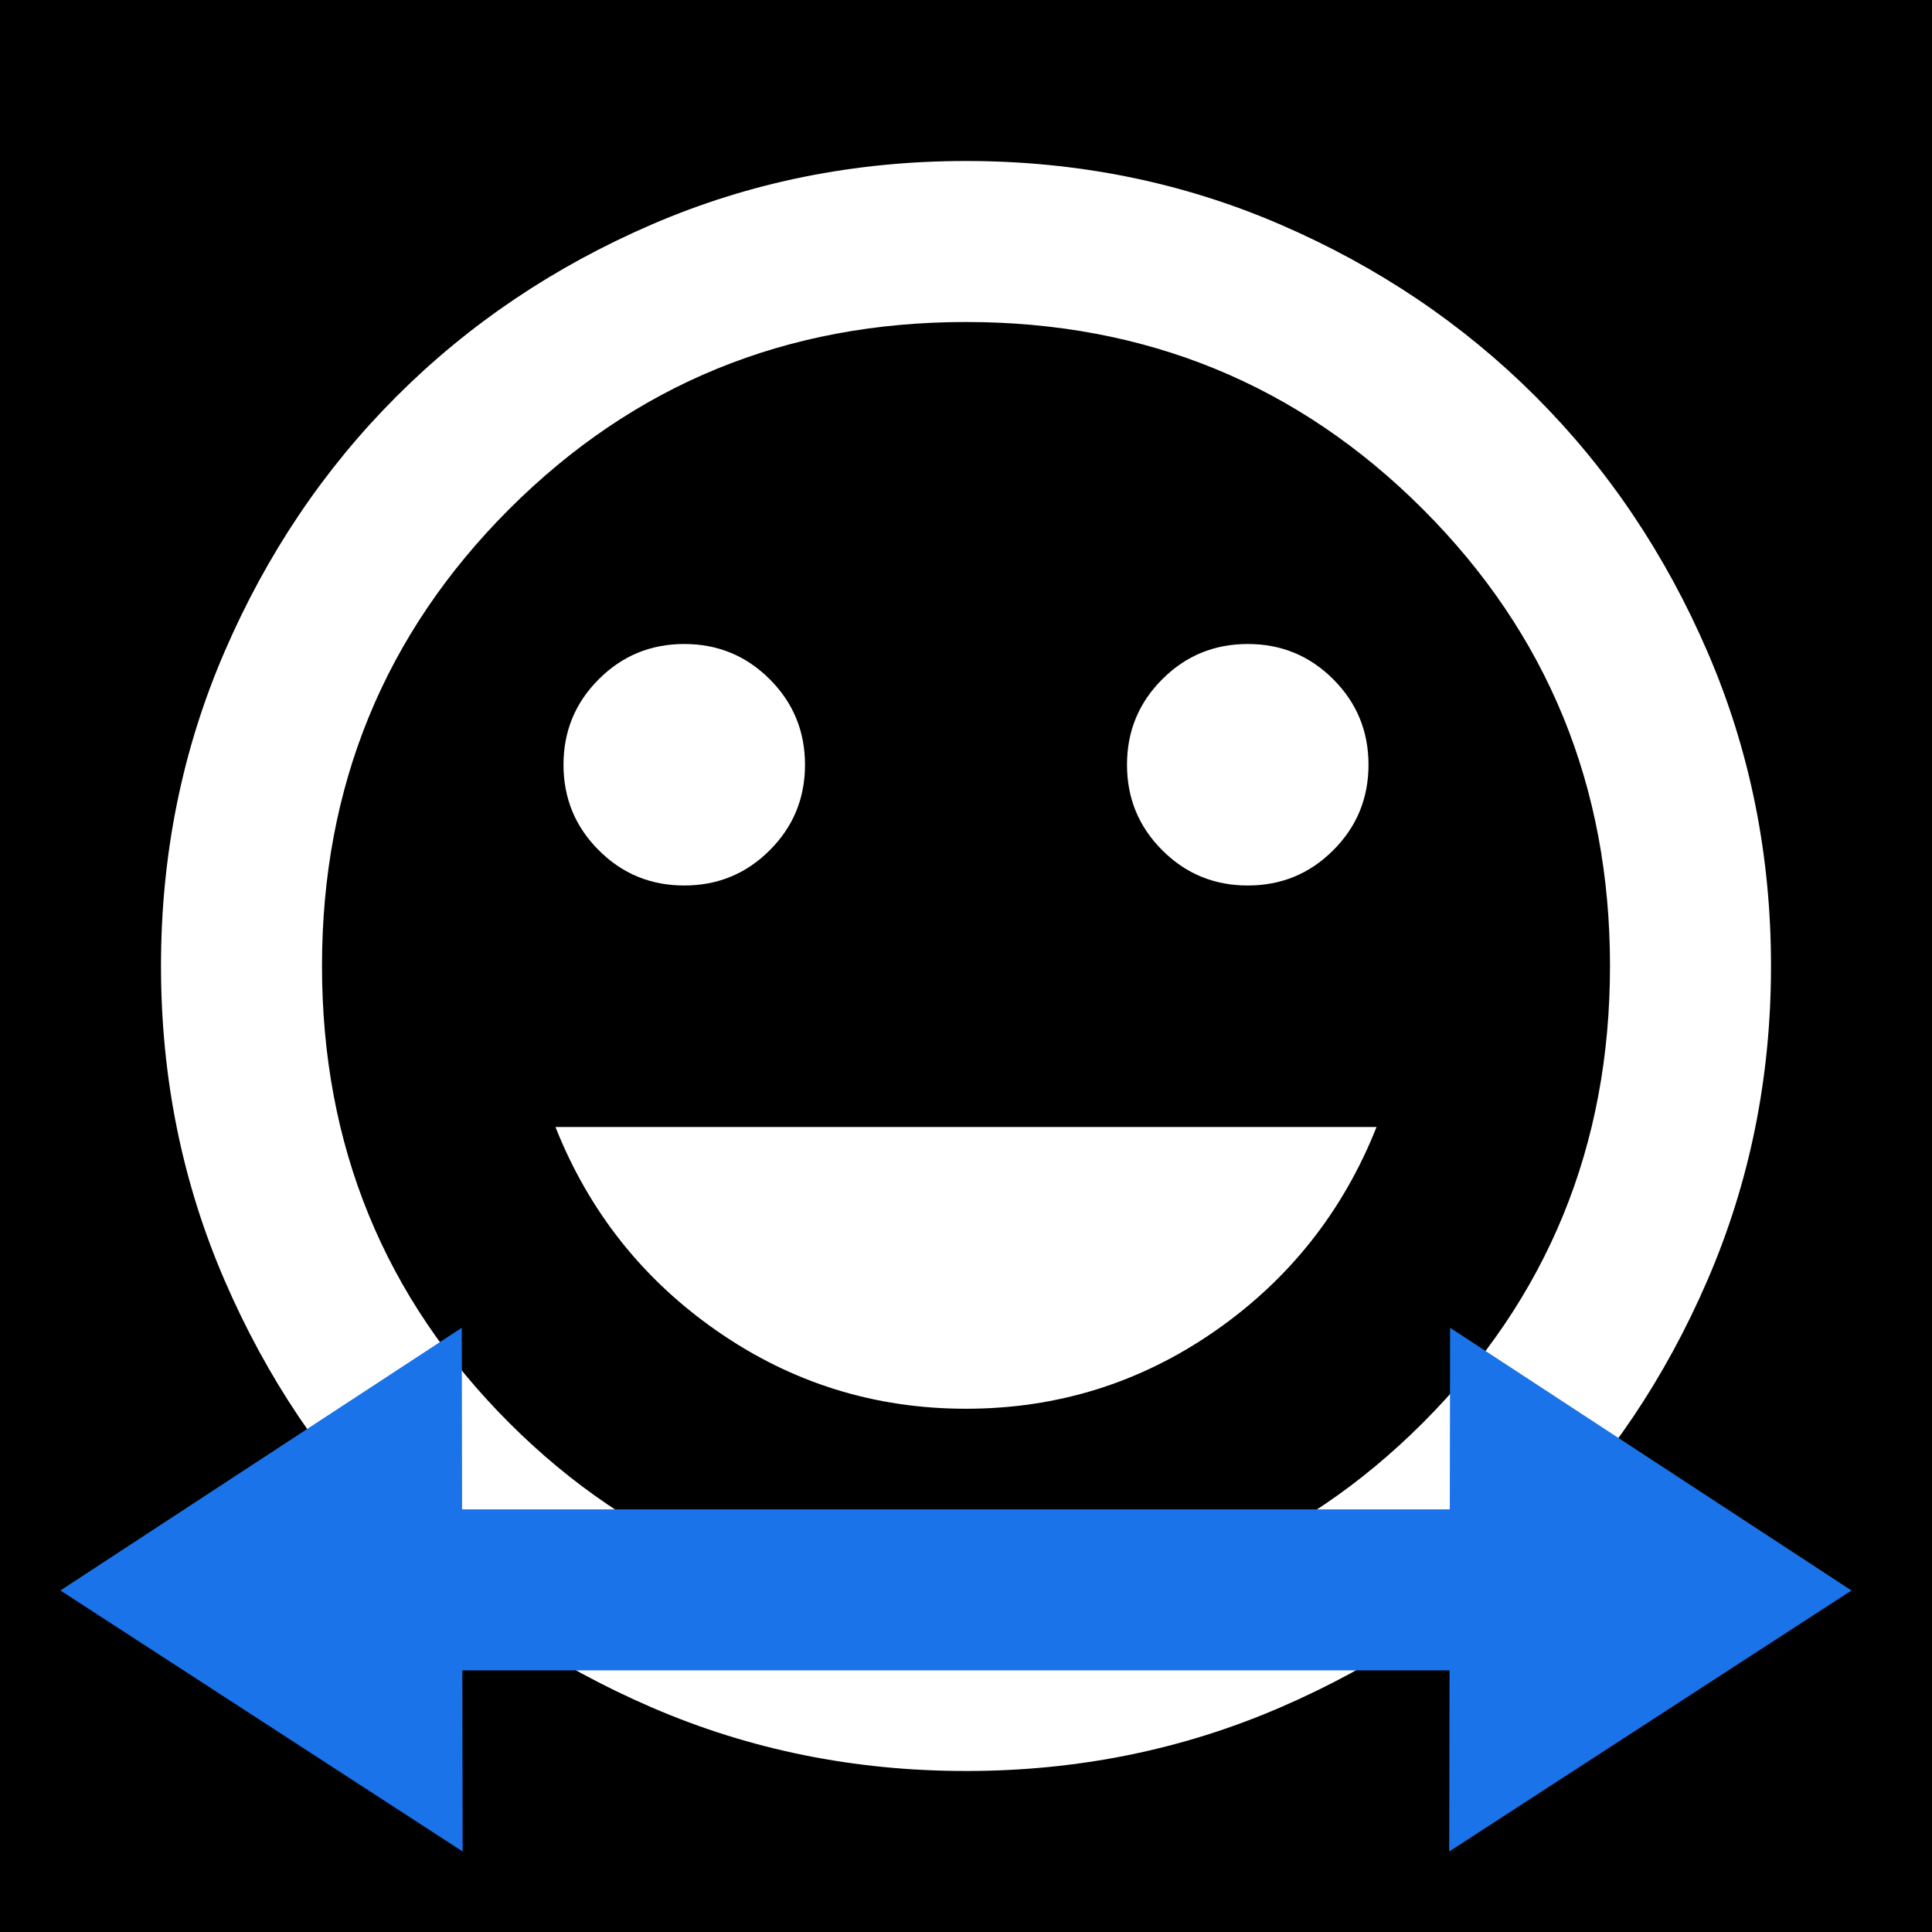 <?xml version="1.0" encoding="UTF-8" standalone="no"?>
<svg
   height="48px"
   viewBox="0 0 24 24"
   width="48px"
   fill="#ffffff"
   version="1.1"
   id="svg6"
   sodipodi:docname="reactiontoggle.svg"
   inkscape:version="1.1.2 (0a00cf5339, 2022-02-04)"
   xmlns:inkscape="http://www.inkscape.org/namespaces/inkscape"
   xmlns:sodipodi="http://sodipodi.sourceforge.net/DTD/sodipodi-0.dtd"
   xmlns="http://www.w3.org/2000/svg"
   xmlns:svg="http://www.w3.org/2000/svg">
  <defs
     id="defs10" />
  <sodipodi:namedview
     id="namedview8"
     pagecolor="#ffffff"
     bordercolor="#666666"
     borderopacity="1.0"
     inkscape:pageshadow="2"
     inkscape:pageopacity="0.0"
     inkscape:pagecheckerboard="0"
     showgrid="false"
     inkscape:zoom="27.951852"
     inkscape:cx="25.275606"
     inkscape:cy="37.976017"
     inkscape:window-width="2490"
     inkscape:window-height="1376"
     inkscape:window-x="70"
     inkscape:window-y="27"
     inkscape:window-maximized="1"
     inkscape:current-layer="svg6" />
  <rect
     fill="#000000"
     height="24"
     width="24"
     id="rect2" />
  <path
     d="M15.5 11q.625 0 1.062-.438Q17 10.125 17 9.5t-.438-1.062Q16.125 8 15.5 8t-1.062.438Q14 8.875 14 9.5t.438 1.062Q14.875 11 15.5 11Zm-7 0q.625 0 1.062-.438Q10 10.125 10 9.5t-.438-1.062Q9.125 8 8.5 8t-1.062.438Q7 8.875 7 9.5t.438 1.062Q7.875 11 8.5 11Zm3.5 6.5q1.7 0 3.088-.962Q16.475 15.575 17.1 14H6.9q.625 1.575 2.013 2.538Q10.3 17.5 12 17.5Zm0 4.5q-2.075 0-3.9-.788-1.825-.787-3.175-2.137-1.35-1.35-2.137-3.175Q2 14.075 2 12t.788-3.9q.787-1.825 2.137-3.175 1.35-1.35 3.175-2.138Q9.925 2 12 2t3.9.787q1.825.788 3.175 2.138 1.35 1.35 2.137 3.175Q22 9.925 22 12t-.788 3.9q-.787 1.825-2.137 3.175-1.35 1.35-3.175 2.137Q14.075 22 12 22Zm0-10Zm0 8q3.35 0 5.675-2.325Q20 15.35 20 12q0-3.35-2.325-5.675Q15.35 4 12 4 8.65 4 6.325 6.325 4 8.65 4 12q0 3.35 2.325 5.675Q8.65 20 12 20Z"
     id="path4" />
  <path
     sodipodi:type="star"
     style="fill:#1a73e8;fill-opacity:1;stroke-width:28.222;stroke-linecap:square;stop-color:#000000"
     id="path865"
     inkscape:flatsided="true"
     sodipodi:sides="3"
     sodipodi:cx="-6.8555484"
     sodipodi:cy="-8.5341291"
     sodipodi:r1="10.207401"
     sodipodi:r2="6.5368609"
     sodipodi:arg1="0.0018442674"
     sodipodi:arg2="1.0490418"
     inkscape:rounded="0"
     inkscape:randomized="0"
     d="M 3.352,-8.515 -11.976,0.296 -11.943,-17.383 Z"
     transform="matrix(0.326,0,0,0.368,21.907,22.891)"
     inkscape:transform-center-x="0.38978192"
     inkscape:transform-center-y="-0.80096262" />
  <path
     sodipodi:type="star"
     style="fill:#1a73e8;fill-opacity:1;stroke-width:28.222;stroke-linecap:square;stop-color:#000000"
     id="path865-8"
     inkscape:flatsided="true"
     sodipodi:sides="3"
     sodipodi:cx="-6.8555484"
     sodipodi:cy="-8.5341291"
     sodipodi:r1="10.207401"
     sodipodi:r2="6.5368609"
     sodipodi:arg1="0.0018442674"
     sodipodi:arg2="1.0490418"
     inkscape:rounded="0"
     inkscape:randomized="0"
     transform="matrix(-0.326,0,0,0.368,1.843,22.891)"
     inkscape:transform-center-x="-0.38978151"
     inkscape:transform-center-y="-0.80096262"
     d="M 3.352,-8.515 -11.976,0.296 -11.943,-17.383 Z" />
  <rect
     style="fill:#1a73e8;fill-opacity:1;stroke-width:13.975;stroke-linecap:square;stop-color:#000000"
     id="rect1268"
     width="12.75"
     height="2"
     x="5.5"
     y="18.75" />
</svg>
